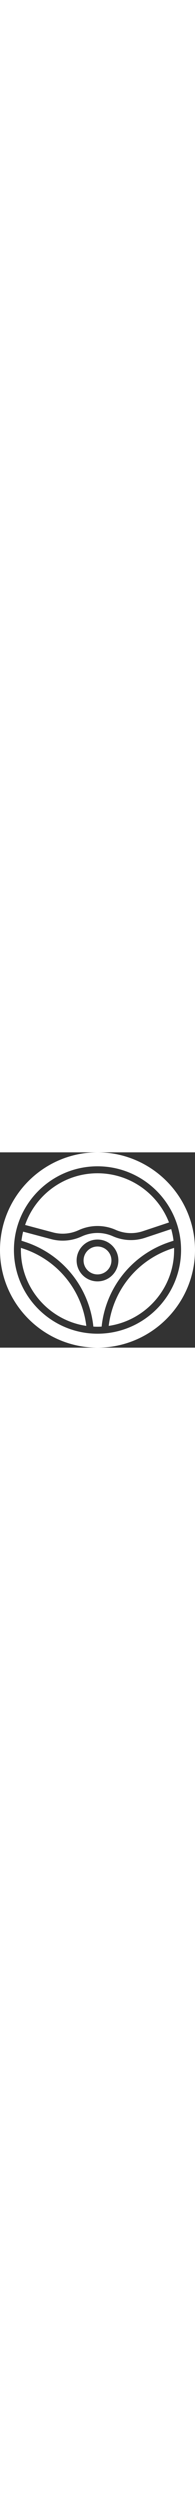 <?xml version="1.0" encoding="iso-8859-1"?>
<!-- Generator: Adobe Illustrator 19.0.0, SVG Export Plug-In . SVG Version: 6.00 Build 0)  -->
<svg version="1.1" id="Capa_1" xmlns="http://www.w3.org/2000/svg" xmlns:xlink="http://www.w3.org/1999/xlink" x="0px" y="0px"
	 width="35px"  heigth="35px" fill="#ffffff" viewBox="0 0 448 448" style="enable-background:new 0 0 448 448;" xml:space="preserve">
<rect x="0" y="0" width="448" height="448" fill="#333333" stroke="none"/>
<g>
	<g>
		<circle cx="224" cy="248" r="32"/>
	</g>
</g>
<g>
	<g>
		<path d="M393.291,175.997l-59.939,19.98c-24.355,8.125-50.684,6.844-74.141-3.57c-22.391-9.953-48.039-9.961-70.398-0.008
			l-3.031,1.344c-13.176,5.859-27.438,8.828-41.734,8.828c-8.871,0-17.75-1.148-26.398-3.453l-64.524-17.207
			c-1.67,6.779-2.931,13.714-3.788,20.774l9.406,3.135c85.917,28.634,146.336,104.316,155.79,193.918
			c3.136,0.167,6.291,0.262,9.468,0.262s6.332-0.095,9.468-0.262c9.454-89.602,69.874-165.284,155.79-193.918l9.406-3.135
			C397.556,193.556,395.747,184.644,393.291,175.997z M224,296c-26.469,0-48-21.531-48-48s21.531-48,48-48s48,21.531,48,48
			S250.469,296,224,296z"/>
	</g>
</g>
<g>
	<g>
		<path d="M224,0C100.484,0,0,100.484,0,224s100.484,224,224,224s224-100.484,224-224S347.516,0,224,0z M224,416
			c-105.867,0-192-86.133-192-192S118.133,32,224,32s192,86.133,192,192S329.867,416,224,416z"/>
	</g>
</g>
<g>
	<g>
		<path d="M399.876,219.14l-5.556,1.852c-78.876,26.291-134.657,95.203-144.579,177.107C334.627,385.603,400,312.302,400,224
			C400,222.37,399.921,220.759,399.876,219.14z"/>
	</g>
</g>
<g>
	<g>
		<path d="M53.68,220.992l-5.556-1.852C48.079,220.759,48,222.37,48,224c0,88.302,65.373,161.603,150.258,174.099
			C188.336,316.195,132.556,247.283,53.68,220.992z"/>
	</g>
</g>
<g>
	<g>
		<path d="M224,48C147.061,48,81.54,97.646,57.672,166.57l64.101,17.094c19.07,5.086,39.496,3.469,57.512-4.547l3.031-1.344
			c26.484-11.781,56.879-11.781,83.371,0c19.816,8.813,42.043,9.883,62.602,3.031l59.938-19.979C362.781,94.905,298.785,48,224,48z"
			/>
	</g>
</g>
<g>
</g>
<g>
</g>
<g>
</g>
<g>
</g>
<g>
</g>
<g>
</g>
<g>
</g>
<g>
</g>
<g>
</g>
<g>
</g>
<g>
</g>
<g>
</g>
<g>
</g>
<g>
</g>
<g>
</g>
</svg>
